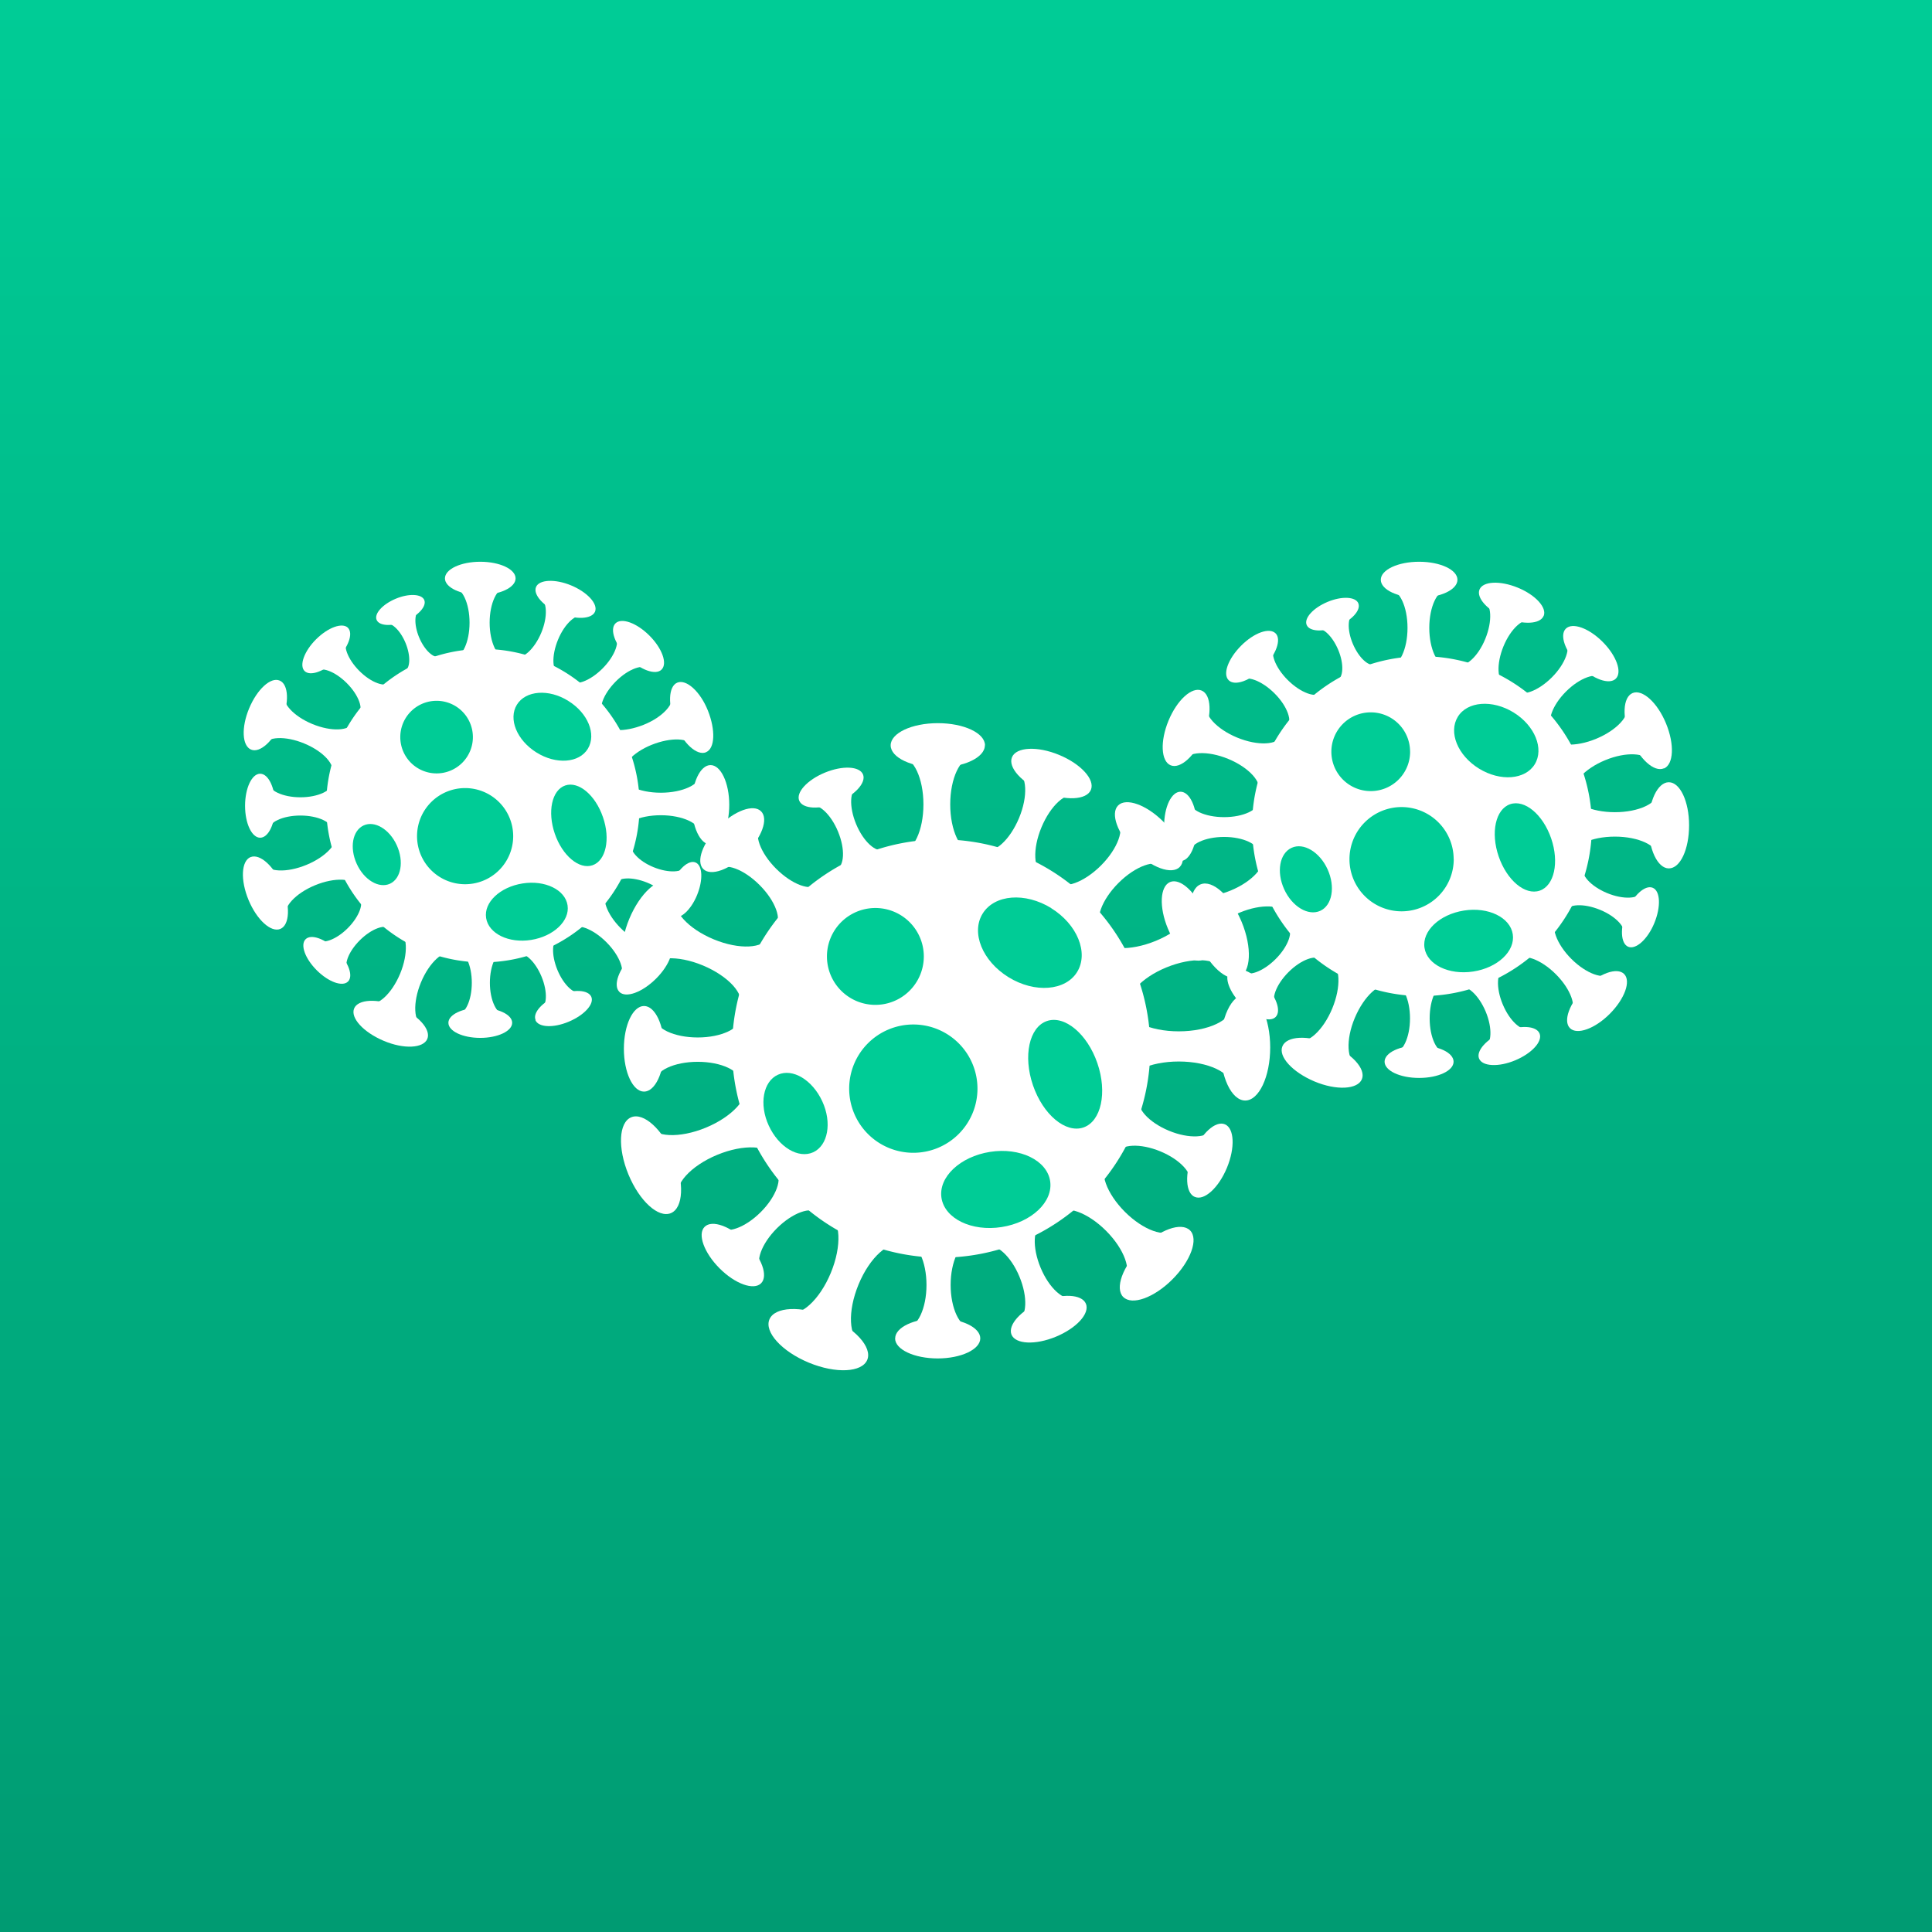 <svg id="bdd3e5fd-32da-445c-9334-180eea069370" data-name="Layer 1" xmlns="http://www.w3.org/2000/svg" xmlns:xlink="http://www.w3.org/1999/xlink" viewBox="0 0 1024 1024"><rect x="0" y="0" width="1024" height="1024" fill="#333333" stroke="none"/><defs><style>.b3af3b6c-9a2b-47c9-8a92-7cd5d4d8b8af{fill:url(#fd603bfc-fbce-4455-bf23-957775fd946a);}.a0e83af5-c632-4366-826c-d4c378b54609{fill:#fff;}.a54b4fbe-6453-43ad-84df-54da398ee455{fill:#00cc96;}</style><linearGradient id="fd603bfc-fbce-4455-bf23-957775fd946a" x1="512" x2="512" y2="1024" gradientUnits="userSpaceOnUse"><stop offset="0" stop-color="#00cc96"/><stop offset="1" stop-color="#009b72"/></linearGradient></defs><rect class="b3af3b6c-9a2b-47c9-8a92-7cd5d4d8b8af" width="1024" height="1024"/><path class="a0e83af5-c632-4366-826c-d4c378b54609" d="M339,427a83.06,83.06,0,1,1-83.06-83.05A83.06,83.06,0,0,1,339,427"/><path class="a0e83af5-c632-4366-826c-d4c378b54609" d="M273.27,306.55c0,4.86-8.37,8.8-18.71,8.8s-18.73-3.94-18.73-8.8,8.39-8.81,18.73-8.81,18.71,3.94,18.71,8.81"/><path class="a0e83af5-c632-4366-826c-d4c378b54609" d="M240.06,311.31c4.87,0,8.81,8.39,8.81,18.73s-3.94,18.71-8.81,18.71h28.26c-4.86,0-8.8-8.39-8.8-18.71s3.94-18.73,8.8-18.73Z"/><path class="a0e83af5-c632-4366-826c-d4c378b54609" d="M237.66,542.1c0-4.39,7.56-7.94,16.88-7.94s16.92,3.55,16.92,7.94-7.57,8-16.92,8-16.88-3.57-16.88-8"/><path class="a0e83af5-c632-4366-826c-d4c378b54609" d="M267.65,537.79c-4.39,0-8-7.55-8-16.88s3.58-16.92,8-16.92H242.13c4.39,0,7.94,7.57,7.94,16.92s-3.55,16.88-7.94,16.88Z"/><path class="a0e83af5-c632-4366-826c-d4c378b54609" d="M376.6,447.63c-5.46,0-9.91-9.43-9.91-21.07s4.45-21.05,9.91-21.05,9.92,9.43,9.92,21.05-4.39,21.07-9.92,21.07"/><path class="a0e83af5-c632-4366-826c-d4c378b54609" d="M371.3,410.25c0,5.48-9.43,9.91-21.05,9.91s-21.07-4.43-21.07-9.91V442c0-5.46,9.43-9.91,21.07-9.91s21.05,4.45,21.05,9.91Z"/><path class="a0e83af5-c632-4366-826c-d4c378b54609" d="M137.89,410.09c4.42,0,8,7.59,8,17s-3.58,16.92-8,16.92-8-7.53-8-16.92,3.6-17,8-17"/><path class="a0e83af5-c632-4366-826c-d4c378b54609" d="M142.23,440.25c0-4.4,7.6-8,17-8s17,3.6,17,8V414.58c0,4.42-7.62,8-17,8s-17-3.58-17-8Z"/><path class="a0e83af5-c632-4366-826c-d4c378b54609" d="M350.68,354.87c-3.17,3.19-11.24.28-18-6.46s-9.65-14.82-6.48-18,11.23-.31,18,6.46,9.65,14.81,6.46,18"/><path class="a0e83af5-c632-4366-826c-d4c378b54609" d="M325.81,336.34c3.17,3.17.28,11.23-6.48,18s-14.75,9.61-17.9,6.4l18.45,18.46c-3.15-3.17-.27-11.21,6.48-18s14.81-9.65,18-6.48Z"/><path class="a0e83af5-c632-4366-826c-d4c378b54609" d="M162,497.79c2.93-2.9,10.3-.24,16.52,5.95s8.86,13.59,5.93,16.5-10.3.26-16.52-5.93S159,500.72,162,497.79"/><path class="a0e83af5-c632-4366-826c-d4c378b54609" d="M184.73,514.86c-2.92-2.93-.24-10.32,6-16.52s13.59-8.86,16.49-5.93l-16.94-17c2.93,2.91.24,10.3-5.93,16.5s-13.61,8.86-16.52,6Z"/><path class="a0e83af5-c632-4366-826c-d4c378b54609" d="M328.27,525.7c-3.46-3.43-.31-12.18,7-19.46s16-10.44,19.44-7,.33,12.19-7,19.47-16,10.46-19.46,7"/><path class="a0e83af5-c632-4366-826c-d4c378b54609" d="M348.38,498.87c-3.43,3.45-12.19.3-19.46-7s-10.46-16.05-7-19.4l-20,19.91c3.45-3.44,12.19-.31,19.48,7s10.44,16,7,19.47Z"/><path class="a0e83af5-c632-4366-826c-d4c378b54609" d="M184.39,332.72c3,3,.24,10.52-6.1,16.86s-13.87,9-16.84,6.1-.26-10.55,6.1-16.86,13.87-9,16.86-6.1"/><path class="a0e83af5-c632-4366-826c-d4c378b54609" d="M167,356c3-3,10.5-.26,16.84,6.1s9.06,13.85,6.1,16.84l17.3-17.31c-3,3-10.52.26-16.84-6.09s-9-13.88-6.09-16.85Z"/><path class="a0e83af5-c632-4366-826c-d4c378b54609" d="M315.39,324.15c-1.67,4.06-10.16,4.47-18.69.89s-14.22-9.79-12.62-13.85,10.16-4.47,18.71-.88,14.22,9.77,12.6,13.84"/><path class="a0e83af5-c632-4366-826c-d4c378b54609" d="M286,316.69c4.06,1.69,4.45,10.16.87,18.71S277.05,349.71,273,348l23.65,9.77c-4.07-1.68-4.47-10-.9-18.69s9.79-14.22,13.86-12.62Z"/><path class="a0e83af5-c632-4366-826c-d4c378b54609" d="M187.66,534.58c2-5.06,12.47-5.52,23.2-1.11s17.72,12.19,15.62,17.18-12.41,5.55-23.14,1S185.63,539.5,187.7,534.5"/><path class="a0e83af5-c632-4366-826c-d4c378b54609" d="M224.23,543.91c-5.06-2-5.55-12.48-1.12-23.2S235.3,503,240.3,505.06L211,492.87c5,2,5.53,12.48,1.08,23.2s-12.19,17.72-17.17,15.63Z"/><path class="a0e83af5-c632-4366-826c-d4c378b54609" d="M356.69,486c-3.74-1.57-4.06-9.29-.79-17.25s9-13.19,12.76-11.62,4.06,9.28.81,17.25-9,13.18-12.78,11.62"/><path class="a0e83af5-c632-4366-826c-d4c378b54609" d="M363.64,458.8c-1.57,3.76-9.29,4.07-17.25.82s-13.18-9-11.62-12.76l-9,21.78c1.56-3.76,9.28-4.07,17.27-.82s13.16,9,11.62,12.78Z"/><path class="a0e83af5-c632-4366-826c-d4c378b54609" d="M148.23,360.72c4.75,2,5.2,11.74,1,21.84s-11.44,16.76-16.19,14.73-5.2-11.75-1-21.82,11.4-16.78,16.18-14.75"/><path class="a0e83af5-c632-4366-826c-d4c378b54609" d="M139.45,395.07c2-4.73,11.72-5.2,21.84-1S178,405.45,176,410.31l11.42-27.61c-2,4.77-11.75,5.22-21.84,1.06s-16.68-11.44-14.71-16.26Z"/><path class="a0e83af5-c632-4366-826c-d4c378b54609" d="M374.22,398.71c-4.79,2-12.19-4.67-16.25-14.85s-3.76-20.08,1-22.05,12.19,4.66,16.25,14.86,3.76,20.05-1,22"/><path class="a0e83af5-c632-4366-826c-d4c378b54609" d="M356,367.91c2,4.79-4.67,12.19-14.87,16.25s-20,3.76-22-1.05L330.58,411c-2-4.8,4.68-12.19,14.86-16.25s20.07-3.76,22,1Z"/><path class="a0e83af5-c632-4366-826c-d4c378b54609" d="M132.81,454.29c4.95-2,12.49,4.8,16.84,15.32s3.88,20.7-1.06,22.74S136.1,487.53,131.73,477s-3.88-20.68,1.08-22.74"/><path class="a0e83af5-c632-4366-826c-d4c378b54609" d="M151.64,486.05c-2-4.94,4.81-12.5,15.32-16.84s20.7-3.86,22.73,1.07l-11.88-28.75c2,5-4.82,12.5-15.34,16.85s-20.68,3.92-22.74-1.06Z"/><path class="a0e83af5-c632-4366-826c-d4c378b54609" d="M283.86,540.6c-1.61-3.84,3.74-9.69,11.88-13.07s16.07-3,17.68.84-3.74,9.69-12,13.16-16.07,3-17.65-.85"/><path class="a0e83af5-c632-4366-826c-d4c378b54609" d="M308.52,526c-3.86,1.6-9.71-3.72-13.08-11.91s-3-16,.83-17.65l-22.35,9.24c3.84-1.58,9.69,3.74,13.09,11.91s3,16.07-.84,17.65Z"/><path class="a0e83af5-c632-4366-826c-d4c378b54609" d="M224.88,318.05c1.34,3.29-3.21,8.31-10.16,11.22s-13.75,2.56-15.11-.73,3.19-8.29,10.15-11.2,13.76-2.58,15.14.71"/><path class="a0e83af5-c632-4366-826c-d4c378b54609" d="M203.75,330.61c3.29-1.38,8.31,3.19,11.19,10.16s2.59,13.75-.71,15.11l19.1-7.9c-3.29,1.36-8.29-3.21-11.19-10.16s-2.56-13.73.71-15.11Z"/><path class="a0e83af5-c632-4366-826c-d4c378b54609" d="M609.67,555.75A110.83,110.83,0,1,1,498.84,444.91,110.83,110.83,0,0,1,609.67,555.75v0"/><path class="a0e83af5-c632-4366-826c-d4c378b54609" d="M522,395.05c0,6.48-11.19,11.74-25,11.74s-24.93-5.26-24.93-11.74,11.17-11.76,25-11.76,25,5.26,25,11.76"/><path class="a0e83af5-c632-4366-826c-d4c378b54609" d="M477.67,401.35c6.51,0,11.77,11.17,11.77,25s-5.26,25-11.77,25h37.71c-6.48,0-11.74-11.2-11.74-25s5.26-25,11.74-25Z"/><path class="a0e83af5-c632-4366-826c-d4c378b54609" d="M474.46,709.36c0-5.85,10.16-10.62,22.58-10.62s22.53,4.77,22.53,10.62S509.41,720,497,720s-22.58-4.74-22.58-10.61"/><path class="a0e83af5-c632-4366-826c-d4c378b54609" d="M514.49,703.61c-5.85,0-10.63-10.15-10.63-22.55s4.78-22.55,10.63-22.55H480.44c5.87,0,10.62,10.16,10.62,22.55s-4.75,22.55-10.62,22.55Z"/><path class="a0e83af5-c632-4366-826c-d4c378b54609" d="M660,583.3c-7.29,0-13.2-12.59-13.2-28.12s5.91-28.09,13.2-28.09,13.23,12.59,13.23,28.09S667.24,583.3,660,583.3"/><path class="a0e83af5-c632-4366-826c-d4c378b54609" d="M652.9,533.4c0,7.32-12.59,13.23-28.12,13.23s-28.09-5.91-28.09-13.23v42.42c0-7.29,12.59-13.2,28.09-13.2s28.12,5.93,28.12,13.23Z"/><path class="a0e83af5-c632-4366-826c-d4c378b54609" d="M341.35,533.2c5.89,0,10.67,10.16,10.67,22.67s-4.78,22.7-10.67,22.7-10.68-10.16-10.68-22.7,4.79-22.67,10.68-22.67"/><path class="a0e83af5-c632-4366-826c-d4c378b54609" d="M347.12,573.47c0-5.91,10.16-10.69,22.7-10.69s22.67,4.78,22.67,10.69V539.22c0,5.89-10.16,10.66-22.67,10.66s-22.7-4.77-22.7-10.66Z"/><path class="a0e83af5-c632-4366-826c-d4c378b54609" d="M625.29,459.53c-4.24,4.25-15,.37-24-8.63s-12.88-19.77-8.66-24,15-.39,24,8.63,12.88,19.75,8.63,24"/><path class="a0e83af5-c632-4366-826c-d4c378b54609" d="M592.18,434.73c4.24,4.24.36,15-8.64,24s-19.75,12.88-24,8.64L584.17,492c-4.24-4.25-.36-15,8.64-24s19.76-12.88,24-8.64Z"/><path class="a0e83af5-c632-4366-826c-d4c378b54609" d="M373.47,650.24c3.9-3.9,13.76-.34,22,7.93s11.8,18.12,7.92,22-13.76.34-22-7.92-11.83-18.15-7.93-22"/><path class="a0e83af5-c632-4366-826c-d4c378b54609" d="M403.87,673c-3.91-3.9-.35-13.76,7.92-22s18.12-11.82,22-7.94l-22.67-22.61c3.9,3.9.34,13.75-7.92,22s-18.15,11.81-22,7.93Z"/><path class="a0e83af5-c632-4366-826c-d4c378b54609" d="M595.37,687.48c-4.6-4.59-.39-16.25,9.36-26s21.37-13.94,26-9.37.4,16.26-9.35,26-21.39,13.93-26,9.34"/><path class="a0e83af5-c632-4366-826c-d4c378b54609" d="M622.22,651.64c-4.59,4.6-16.25.41-26-9.34s-13.94-21.39-9.35-26L560.24,643c4.59-4.59,16.25-.41,26,9.35s13.94,21.39,9.37,26Z"/><path class="a0e83af5-c632-4366-826c-d4c378b54609" d="M403.38,430c4.06,4.07.36,14-8.13,22.49s-18.51,12.07-22.49,8.13-.34-14,8.13-22.49S399.4,426,403.36,430"/><path class="a0e83af5-c632-4366-826c-d4c378b54609" d="M380.16,461c4.06-4.07,14-.37,22.47,8.12s12.08,18.51,8.12,22.49l23.08-23.07c-4,4.06-14,.34-22.49-8.13s-12.07-18.51-8.12-22.47Z"/><path class="a0e83af5-c632-4366-826c-d4c378b54609" d="M578.2,418.62c-2.24,5.44-13.43,6-25,1.2s-19.08-13.07-16.82-18.49,13.43-6,25-1.2,19.07,13.06,16.82,18.49"/><path class="a0e83af5-c632-4366-826c-d4c378b54609" d="M538.93,408.58c5.42,2.26,6,13.45,1.18,25s-13.05,19.08-18.49,16.82l31.53,13.07c-5.43-2.24-5.95-13.43-1.16-24.95s13-19.08,18.47-16.82Z"/><path class="a0e83af5-c632-4366-826c-d4c378b54609" d="M407.81,699.31c2.8-6.73,16.66-7.38,31-1.45s23.65,16.26,20.84,22.92-16.64,7.38-30.94,1.46S405,706,407.81,699.31"/><path class="a0e83af5-c632-4366-826c-d4c378b54609" d="M456.52,711.76c-6.72-2.78-7.39-16.64-1.46-31S471.32,657.15,478,660L438.87,643.7c6.75,2.78,7.4,16.66,1.46,31s-16.25,23.65-22.91,20.85Z"/><path class="a0e83af5-c632-4366-826c-d4c378b54609" d="M633.32,634.42c-5-2-5.51-12.38-1.1-23s12-17.6,17-15.52,5.49,12.37,1.1,23-12,17.59-17,15.5"/><path class="a0e83af5-c632-4366-826c-d4c378b54609" d="M642.56,598.21c-2,5-12.37,5.51-23,1.1s-17.57-12-15.5-17L592,611.34c2-5,12.38-5.49,23-1.1s17.59,12,15.5,17.07Z"/><path class="a0e83af5-c632-4366-826c-d4c378b54609" d="M355.13,467.34c6.34,2.64,7,15.66,1.38,29.15s-15.26,22.35-21.58,19.61-7-15.65-1.38-29.14,15.26-22.35,21.58-19.62"/><path class="a0e83af5-c632-4366-826c-d4c378b54609" d="M343.42,513.09c2.61-6.32,15.67-7,29.14-1.38S394.91,527,392.18,533.3l15.24-36.81c-2.62,6.34-15.66,6.95-29.13,1.38s-22.35-15.26-19.63-21.57Z"/><path class="a0e83af5-c632-4366-826c-d4c378b54609" d="M656.7,518c-6.4,2.64-16.25-6.22-21.8-19.83s-5-26.76,1.38-29.42,16.15,6.24,21.8,19.83,5,26.77-1.38,29.42"/><path class="a0e83af5-c632-4366-826c-d4c378b54609" d="M632.32,476.93c2.64,6.4-6.22,16.25-19.83,21.79s-26.77,5-29.42-1.38l15.4,37.16c-2.66-6.4,6.22-16.25,19.81-21.78s26.78-5,29.44,1.38Z"/><path class="a0e83af5-c632-4366-826c-d4c378b54609" d="M334.55,592.18c6.6-2.72,16.66,6.42,22.47,20.46s5.18,27.61-1.45,30.35-16.66-6.42-22.47-20.46-5.16-27.61,1.45-30.35"/><path class="a0e83af5-c632-4366-826c-d4c378b54609" d="M359.68,634.58c-2.72-6.6,6.42-16.68,20.46-22.49s27.61-5.16,30.35,1.44L394.6,575.2c2.74,6.6-6.42,16.65-20.44,22.46s-27.63,5.17-30.35-1.44Z"/><path class="a0e83af5-c632-4366-826c-d4c378b54609" d="M536.1,707.35c-2-5.12,5-12.92,15.87-17.43s21.45-4.06,23.59,1.1-5,12.94-15.87,17.45-21.47,4.06-23.59-1.12"/><path class="a0e83af5-c632-4366-826c-d4c378b54609" d="M569,687.81c-5.12,2-12.93-5-17.46-15.89s-4.06-21.45,1.12-23.57l-29.8,12.38c5.12-2,12.92,5,17.45,15.88s4.06,21.44-1.12,23.55Z"/><path class="a0e83af5-c632-4366-826c-d4c378b54609" d="M457.4,410.43c1.83,4.39-4.27,11.07-13.57,14.95s-18.29,3.44-20.2-.95,4.27-11.09,13.59-14.93,18.29-3.44,20.18.93"/><path class="a0e83af5-c632-4366-826c-d4c378b54609" d="M429.24,427.15c4.37-1.83,11.07,4.27,14.93,13.59s3.44,18.29-.95,20.18l25.47-10.57c-4.36,1.83-11.07-4.26-14.93-13.57s-3.43-18.28,1-20.19Z"/><path class="a0e83af5-c632-4366-826c-d4c378b54609" d="M843.73,437.92a90.06,90.06,0,1,1-90.06-90.1,90.06,90.06,0,0,1,90.06,90.1v0"/><path class="a0e83af5-c632-4366-826c-d4c378b54609" d="M772.48,307.29c0,5.28-9.08,9.54-20.31,9.54s-20.32-4.26-20.32-9.54,9.1-9.55,20.32-9.55,20.31,4.26,20.31,9.55"/><path class="a0e83af5-c632-4366-826c-d4c378b54609" d="M736.46,312.47c5.28,0,9.55,9.08,9.55,20.31s-4.27,20.32-9.55,20.32H767.1c-5.26,0-9.55-9.1-9.55-20.32s4.29-20.31,9.55-20.31Z"/><path class="a0e83af5-c632-4366-826c-d4c378b54609" d="M733.86,562.72c0-4.77,8.13-8.63,18.29-8.63s18.28,3.86,18.28,8.63-8.13,8.61-18.28,8.61-18.29-3.86-18.29-8.61"/><path class="a0e83af5-c632-4366-826c-d4c378b54609" d="M766.37,558.05c-4.78,0-8.62-8.13-8.62-18.29s3.84-18.28,8.62-18.28H738.72c4.75,0,8.61,8.13,8.61,18.28s-3.86,18.29-8.61,18.29Z"/><path class="a0e83af5-c632-4366-826c-d4c378b54609" d="M884.51,460.27c-5.94,0-10.75-10.16-10.75-22.84s4.81-22.83,10.75-22.83,10.74,10.15,10.74,22.83-4.65,22.84-10.74,22.84"/><path class="a0e83af5-c632-4366-826c-d4c378b54609" d="M878.78,419.74c0,5.95-10.16,10.74-22.84,10.74s-22.85-4.75-22.85-10.74v34.43c0-5.93,10.15-10.75,22.85-10.75s22.84,4.86,22.84,10.75Z"/><path class="a0e83af5-c632-4366-826c-d4c378b54609" d="M625.68,419.63c4.87,0,8.67,8.13,8.67,18.29s-3.88,18.45-8.67,18.45S617,448.12,617,437.92s3.86-18.29,8.68-18.29"/><path class="a0e83af5-c632-4366-826c-d4c378b54609" d="M630.37,452.26c0-4.77,8.25-8.67,18.43-8.67s18.44,3.9,18.44,8.67V424.43c0,4.81-8.24,8.67-18.44,8.67s-18.43-3.86-18.43-8.67Z"/><path class="a0e83af5-c632-4366-826c-d4c378b54609" d="M856.43,359.7c-3.45,3.43-12.19.29-19.5-7s-10.49-16.05-7-19.5,12.19-.31,19.5,7,10.46,16.05,7,19.5"/><path class="a0e83af5-c632-4366-826c-d4c378b54609" d="M829.51,339.53c3.43,3.45.3,12.19-7,19.5s-16.05,10.48-19.5,7l20,20c-3.45-3.43-.31-12.19,7-19.5s16.07-10.46,19.5-7Z"/><path class="a0e83af5-c632-4366-826c-d4c378b54609" d="M651.78,514.67c3.15-3.17,11.18-.28,17.88,6.42s9.61,14.75,6.46,17.92-11.19.27-17.9-6.44-9.61-14.75-6.44-17.9"/><path class="a0e83af5-c632-4366-826c-d4c378b54609" d="M676.47,533.16c-3.15-3.17-.27-11.17,6.44-17.9s14.75-9.61,17.92-6.44l-18.29-18.38c3.15,3.17.29,11.17-6.44,17.89s-14.75,9.61-17.9,6.44Z"/><path class="a0e83af5-c632-4366-826c-d4c378b54609" d="M832.11,544.94c-3.74-3.73-.32-13.18,7.58-21.12s17.41-11.32,21.13-7.58.32,13.16-7.6,21.11-17.39,11.31-21.11,7.59"/><path class="a0e83af5-c632-4366-826c-d4c378b54609" d="M853.91,515.81c-3.72,3.72-13.17.33-21.09-7.6s-11.29-17.47-7.62-21.11l-21.65,21.66c3.71-3.72,13.18-.32,21.1,7.62s11.34,17.37,7.6,21.09Z"/><path class="a0e83af5-c632-4366-826c-d4c378b54609" d="M676.1,335.69c3.21,3.21.27,11.39-6.6,18.28s-15,9.81-18.28,6.56-.27-11.39,6.58-18.28,15-9.81,18.28-6.56"/><path class="a0e83af5-c632-4366-826c-d4c378b54609" d="M657.21,360.88c3.23-3.21,11.4-.26,18.28,6.58s9.82,15.06,6.59,18.29L700.83,367c-3.23,3.25-11.4.29-18.29-6.56s-9.81-15.05-6.58-18.28Z"/><path class="a0e83af5-c632-4366-826c-d4c378b54609" d="M818.15,326.44c-1.83,4.43-10.91,4.84-20.31,1s-15.48-10.61-13.66-15,10.89-4.83,20.32-.95,15.5,10.6,13.67,15"/><path class="a0e83af5-c632-4366-826c-d4c378b54609" d="M786.24,318.3c4.41,1.83,4.83,10.91,1,20.31s-10.6,15.5-15,13.68l25.62,10.62c-4.41-1.83-4.84-10.91-1-20.32s10.63-15.5,15-13.67Z"/><path class="a0e83af5-c632-4366-826c-d4c378b54609" d="M679.7,554.55c2.25-5.48,13.53-6.09,25.13-1.19s19.24,13.16,17,18.63-13.53,6.09-25.15,1.19S677.42,560,679.7,554.55"/><path class="a0e83af5-c632-4366-826c-d4c378b54609" d="M719.27,564.65c-5.48-2.25-6.09-13.53-1.19-25.15s13.16-19.22,18.63-16.94l-31.78-13.17c5.47,2.28,6,13.53,1.18,25.15s-13.17,19.18-18.67,17Z"/><path class="a0e83af5-c632-4366-826c-d4c378b54609" d="M863,501.81c-4.06-1.68-4.47-10.16-.89-18.71s9.79-14.22,13.85-12.57,4.45,10,.88,18.69S867,503.44,863,501.81"/><path class="a0e83af5-c632-4366-826c-d4c378b54609" d="M870.45,472.46c-1.67,4.06-10.06,4.45-18.69.87s-14.23-9.79-12.6-13.84l-9.79,23.63c1.68-4.06,10-4.47,18.71-.89s14.22,9.79,12.57,13.85Z"/><path class="a0e83af5-c632-4366-826c-d4c378b54609" d="M636.87,366c5.16,2.13,5.65,12.74,1.12,23.69s-12.39,18.06-17.53,15.93-5.65-12.72-1.12-23.67,12.37-18.08,17.53-15.95"/><path class="a0e83af5-c632-4366-826c-d4c378b54609" d="M627.36,403.38c2-5.14,12.72-5.65,23.67-1.12s18.08,12.4,16,17.54l12.33-30c-2,5.16-12.72,5.65-23.67,1.12s-18.08-12.4-15.94-17.54Z"/><path class="a0e83af5-c632-4366-826c-d4c378b54609" d="M881.93,407.22c-5.21,2.26-13.13-5-17.74-16s-4.06-21.74,1.12-23.89,13.14,5,17.71,16.09,4.07,21.76-1.13,23.91"/><path class="a0e83af5-c632-4366-826c-d4c378b54609" d="M862.16,373.82c2.15,5.22-5.06,13.13-16.09,17.72s-21.78,4.06-23.93-1.14l12.51,30.21c-2.15-5.2,5.08-13.13,16.13-17.7s21.74-4.06,23.89,1.12Z"/><path class="a0e83af5-c632-4366-826c-d4c378b54609" d="M620.15,467.5c5.37-2.24,13.55,5.2,18.29,16.6s4.2,22.34-1.16,24.66-13.55-5.22-18.29-16.62-4.2-22.35,1.16-24.64"/><path class="a0e83af5-c632-4366-826c-d4c378b54609" d="M640.57,501.93c-2.22-5.36,5.22-13.55,16.62-18.28s22.45-4.21,24.66,1.16L669,453.66c2.22,5.37-5.22,13.55-16.62,18.29s-22.45,4.18-24.66-1.18Z"/><path class="a0e83af5-c632-4366-826c-d4c378b54609" d="M783.94,561.08c-1.71-4.07,4.06-10.51,12.9-14.23s17.43-3.25,19.16.92-4.06,10.52-12.9,14.22-17.43,3.25-19.16-.91"/><path class="a0e83af5-c632-4366-826c-d4c378b54609" d="M810.7,545.23c-4.17,1.73-10.53-4.06-14.22-12.9s-3.27-17.45.89-19.16l-24.16,10.08c4.07-1.73,10.53,4.06,14.23,12.9s3.27,17.43-.9,19.16Z"/><path class="a0e83af5-c632-4366-826c-d4c378b54609" d="M719.94,319.8c1.49,3.56-3.45,9-11,12.19s-14.93,2.8-16.39-.77,3.45-9,11.05-12.19,14.91-2.81,16.37.77"/><path class="a0e83af5-c632-4366-826c-d4c378b54609" d="M697.09,333.37c3.55-1.48,9,3.48,12.19,11.05s2.8,14.92-.77,16.4l20.7-8.6c-3.56,1.49-9-3.45-12.19-11s-2.8-14.93.77-16.39Z"/><path class="a54b4fbe-6453-43ad-84df-54da398ee455" d="M250.64,390.68a19.24,19.24,0,1,1-19.24-19.24,19.23,19.23,0,0,1,19.24,19.24"/><path class="a54b4fbe-6453-43ad-84df-54da398ee455" d="M272,443.18a25.48,25.48,0,1,1-25.47-25.48h.1A25.48,25.48,0,0,1,272,443.18"/><path class="a54b4fbe-6453-43ad-84df-54da398ee455" d="M301.21,371.5c10.38,6.4,15,17.66,10.38,25.32s-16.88,8.51-27.27,2-15-17.74-10.36-25.31,16.91-8.52,27.27-2"/><path class="a54b4fbe-6453-43ad-84df-54da398ee455" d="M300.82,479.89c1.26,8.13-7.37,16.38-19.3,18.29s-22.59-3.38-23.87-11.64,7.37-16.4,19.3-18.29,22.61,3.33,23.87,11.58"/><path class="a54b4fbe-6453-43ad-84df-54da398ee455" d="M206.7,468.39c-5.87,2.68-13.76-2-17.64-10.56s-2.23-17.58,3.64-20.32,13.77,2,17.63,10.57,2.24,17.57-3.63,20.31"/><path class="a54b4fbe-6453-43ad-84df-54da398ee455" d="M319.57,433.08c4.07,11.66,1.55,23.1-5.52,25.52s-16-5.08-20-16.74-1.55-23.12,5.52-25.54,16,5.08,20,16.76"/><path class="a54b4fbe-6453-43ad-84df-54da398ee455" d="M489.64,507a25.67,25.67,0,1,1,0-.14V507"/><path class="a54b4fbe-6453-43ad-84df-54da398ee455" d="M518.08,577a34,34,0,1,1-34-34h0a34,34,0,0,1,34,34"/><path class="a54b4fbe-6453-43ad-84df-54da398ee455" d="M557.11,481.33c13.88,8.56,20,23.69,13.82,33.79s-22.51,11.38-36.39,2.82-20-23.64-13.69-33.76,22.51-11.38,36.36-2.85"/><path class="a54b4fbe-6453-43ad-84df-54da398ee455" d="M556.6,626c1.67,11-9.85,21.88-25.74,24.37S500.69,645.88,499,634.9s9.85-21.88,25.74-24.38S554.92,615,556.6,626"/><path class="a54b4fbe-6453-43ad-84df-54da398ee455" d="M431,610.73c-7.84,3.55-18.29-2.76-23.53-14.1s-3-23.45,4.84-27,18.28,2.74,23.52,14.1,3,23.42-4.83,27"/><path class="a54b4fbe-6453-43ad-84df-54da398ee455" d="M581.63,563.51c5.35,15.59,2,30.84-7.39,34.07s-21.4-6.78-26.74-22.34-2-30.84,7.38-34.07,21.41,6.78,26.75,22.34"/><path class="a54b4fbe-6453-43ad-84df-54da398ee455" d="M747.39,398.42a20.87,20.87,0,1,1-20.86-20.86h0a20.84,20.84,0,0,1,20.84,20.84v0"/><path class="a54b4fbe-6453-43ad-84df-54da398ee455" d="M770.51,455.35a27.63,27.63,0,1,1-27.67-27.59h0a27.63,27.63,0,0,1,27.63,27.61"/><path class="a54b4fbe-6453-43ad-84df-54da398ee455" d="M802.23,377.62c11.27,6.95,16.25,19.24,11.23,27.45s-18.28,9.26-29.58,2.29-16.25-19.22-11.21-27.44,18.28-9.23,29.56-2.3"/><path class="a54b4fbe-6453-43ad-84df-54da398ee455" d="M801.8,495.15c1.38,8.94-8,17.78-20.93,19.77s-24.5-3.64-25.86-12.56,8-17.71,20.91-19.75,24.52,3.64,25.88,12.56"/><path class="a54b4fbe-6453-43ad-84df-54da398ee455" d="M699.75,482.76c-6.36,2.88-14.93-2.24-19.12-11.46s-2.44-19,3.94-21.94,14.94,2.25,19.1,11.45,2.44,19.06-3.92,21.95"/><path class="a54b4fbe-6453-43ad-84df-54da398ee455" d="M822.16,444.4c4.34,12.66,1.64,25.05-6.1,27.67s-17.39-5.51-21.74-18.16-1.64-25.05,6.1-27.67,17.39,5.5,21.74,18.16"/></svg>